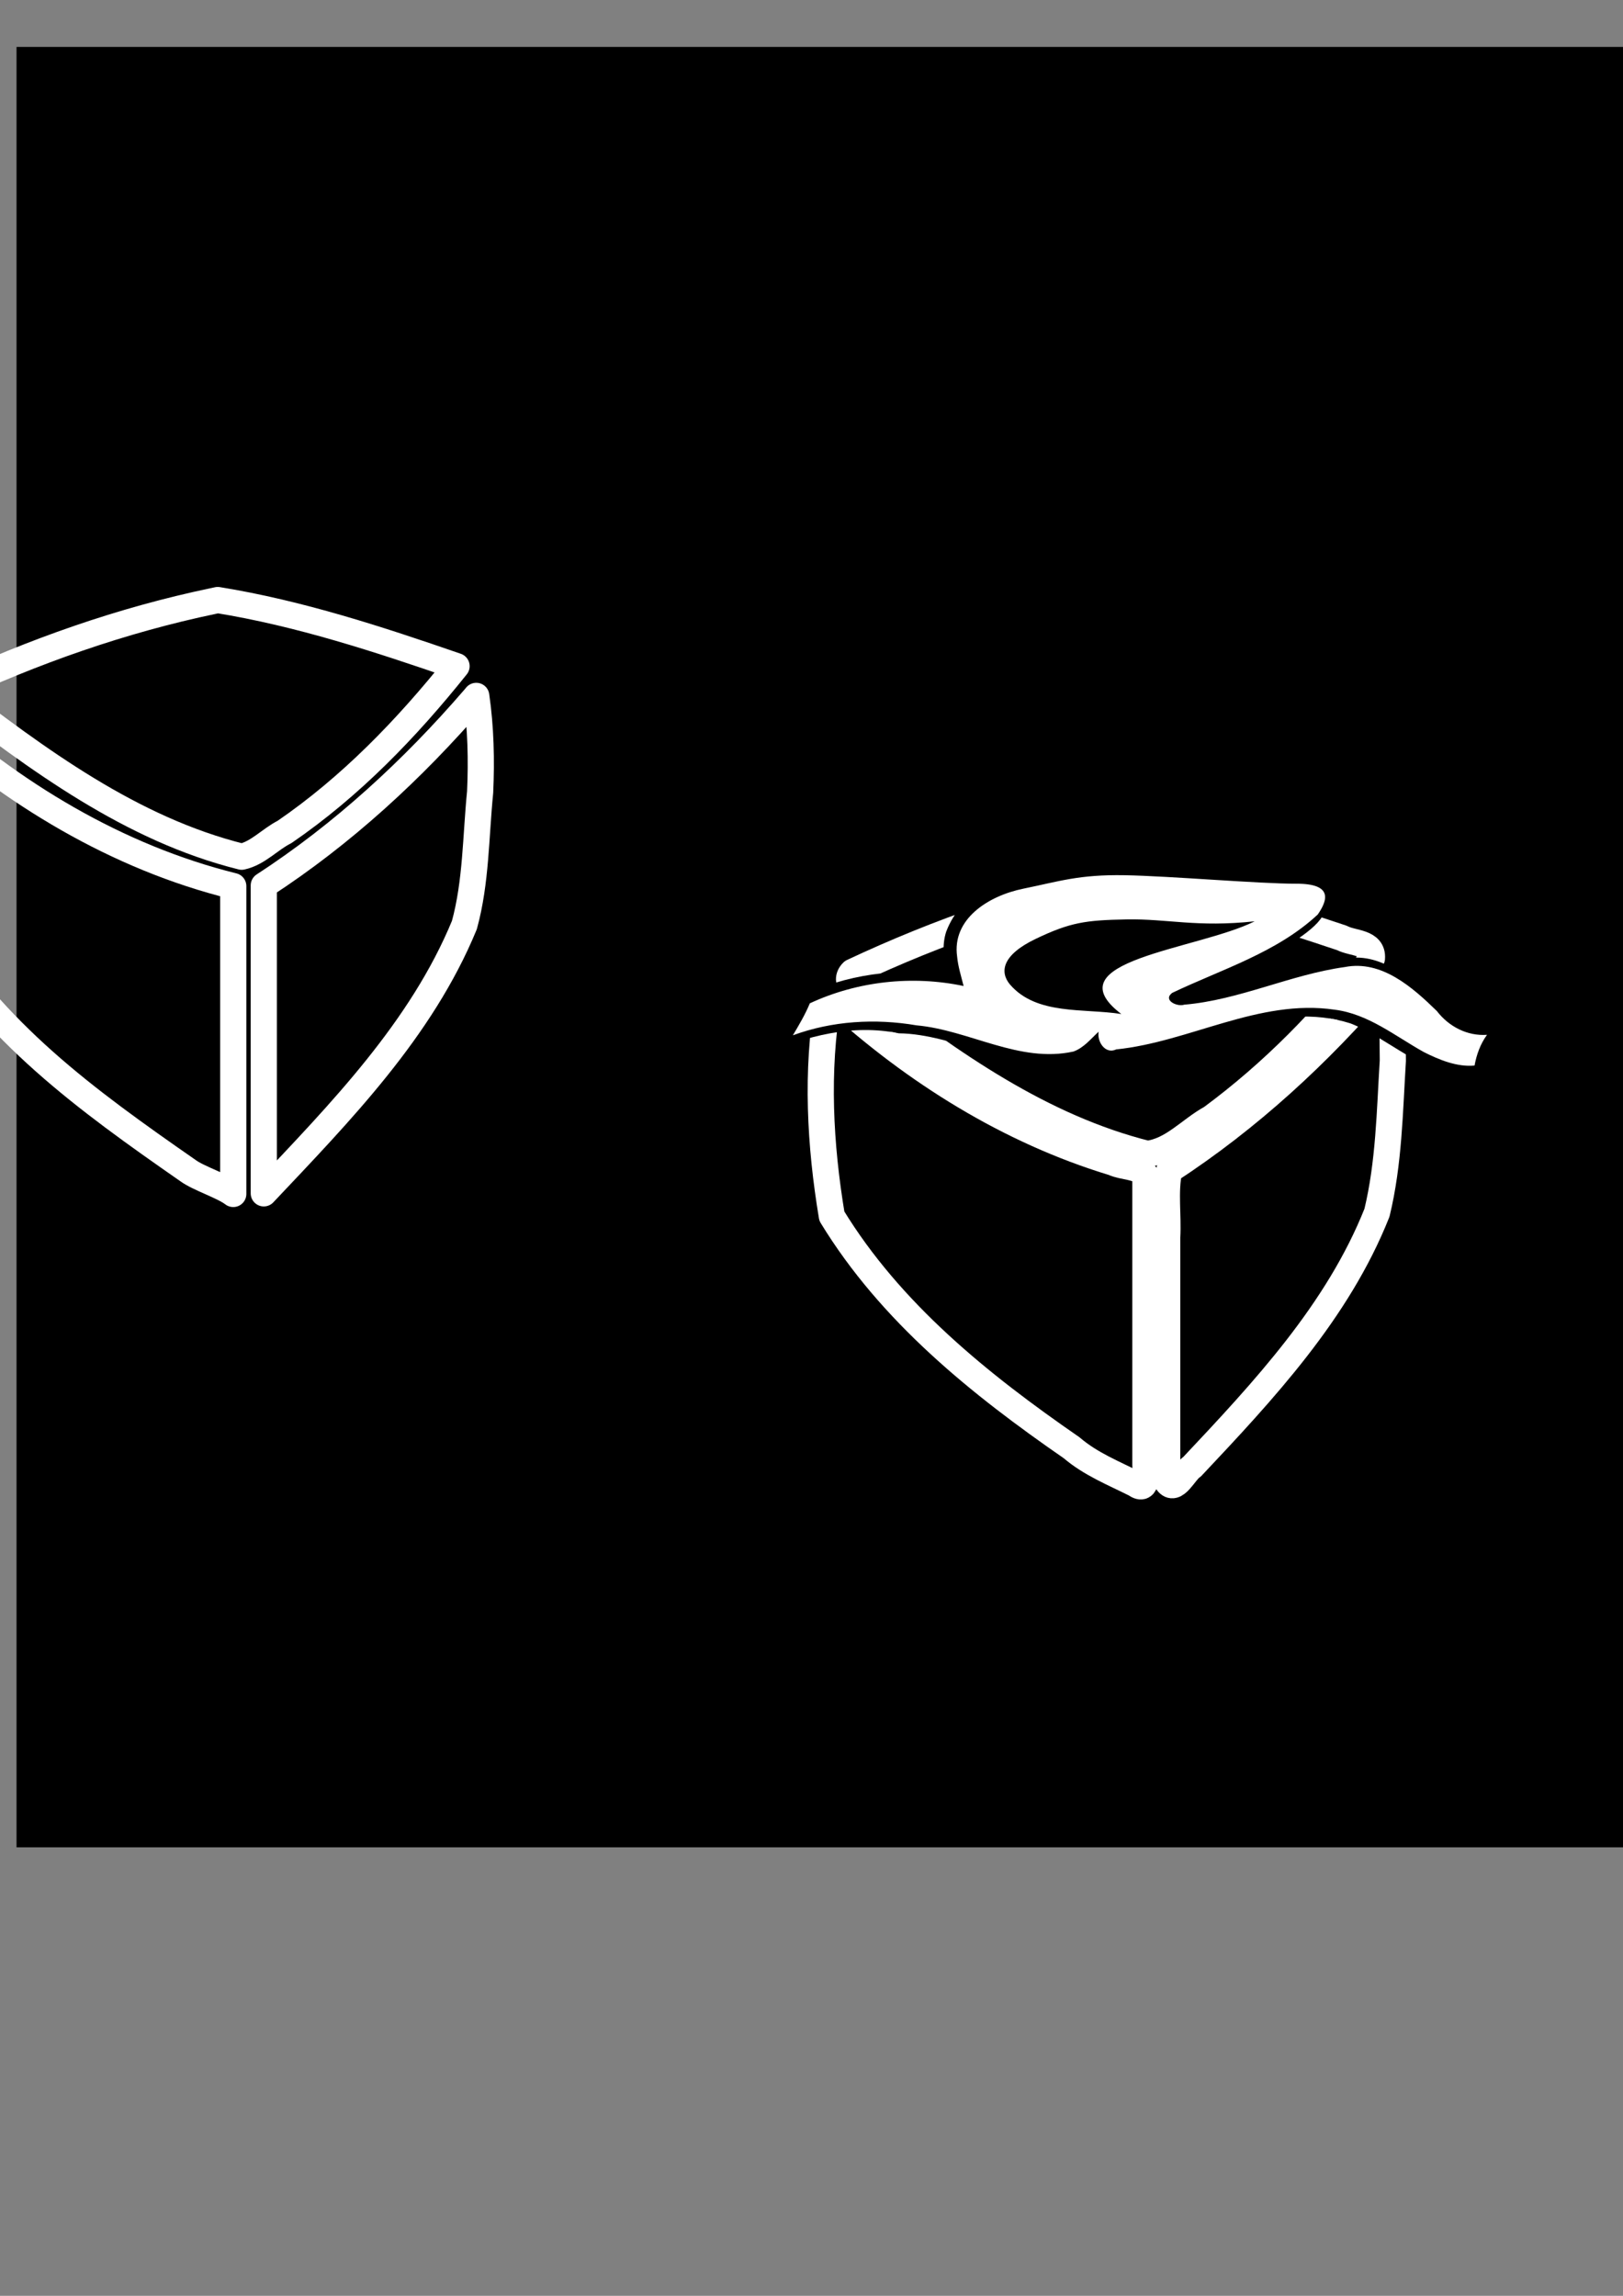 <?xml version="1.0" encoding="UTF-8" standalone="no"?>
<!-- Created with Inkscape (http://www.inkscape.org/) -->

<svg
   xmlns:dc="http://purl.org/dc/elements/1.1/"
   xmlns:cc="http://creativecommons.org/ns#"
   xmlns:rdf="http://www.w3.org/1999/02/22-rdf-syntax-ns#"
   xmlns:svg="http://www.w3.org/2000/svg"
   xmlns="http://www.w3.org/2000/svg"
   xmlns:sodipodi="http://sodipodi.sourceforge.net/DTD/sodipodi-0.dtd"
   xmlns:inkscape="http://www.inkscape.org/namespaces/inkscape"
   width="744.094"
   height="1052.362"
   id="svg2"
   version="1.1"
   inkscape:version="0.48.4 r9939"
   sodipodi:docname="pressie.svg"
   inkscape:export-filename="/home/kieran/projects/bigfatpaulyj.github.io/images/pressie.png"
   inkscape:export-xdpi="8.2399998"
   inkscape:export-ydpi="8.2399998">
  <rect width="100%" height="100%" fill="#808080" stroke="none"/>
  <defs
     id="defs4">
    <inkscape:perspective
       sodipodi:type="inkscape:persp3d"
       inkscape:vp_x="68.571424 : 780.46681 : 1"
       inkscape:vp_y="0 : 1000 : 0"
       inkscape:vp_z="775.52305 : 743.32395 : 1"
       inkscape:persp3d-origin="372.04724 : 350.78739 : 1"
       id="perspective2985" />
    <clipPath
       clipPathUnits="userSpaceOnUse"
       id="clipPath5568">
      <path
         style="fill:#ffffff;stroke:#000000;stroke-width:0;stroke-linecap:round;stroke-linejoin:round;stroke-miterlimit:4;stroke-dasharray:none"
         d="m 259.594,316.969 0,410.125 473.781,0 0,-410.125 -473.781,0 z M 515.75,397.125 c 0.823,-1.4e-4 1.646,0.027 2.469,0.062 25.449,2.619 51.03,1.59 76.469,4.062 6.867,-1.061 14.257,6.567 12.594,16.125 -2.586,14.059 -57.643,35.565 -65.125,39.156 11.244,0.62 65.966,-19.45 78.25,-17.562 16.603,-0.799 30.192,13.2 42.938,25.219 6.767,7.976 16.009,5.912 24.406,5.562 -2.148,3.401 -7.609,9.882 -9.062,16.281 -0.511,6.099 -3.489,7.585 -7.688,6.219 -18.965,0.15 -34.192,-16.178 -51.719,-23.094 C 585.062,458.183 551.209,478.686 517.5,484 c -5.634,-0.26 -14.459,4.942 -17.969,-3.469 -3.032,2.978 -6.551,5.07 -10.281,5.906 -26.248,4.798 -51.072,-12.449 -77.188,-12.781 -21.026,-4.289 -42.196,1.047 -62.031,9.781 6.569,-7.554 11.883,-16.561 16.188,-26.531 21.706,-10.196 45.114,-13.669 68.156,-9.875 -1.705,-6.421 -2.691,-13.509 -0.562,-20 7.087,-18.538 24.344,-23.843 38.938,-23.875 13.86,0.844 26.887,-5.441 40.531,-5.969 0.823,-0.035 1.646,-0.062 2.469,-0.062 z m -5.781,24.031 c -11.348,0.244 -25.008,4.419 -32.438,6.312 -7.925,2.02 -16.457,6.74 -14.531,11.969 1.925,5.228 4.639,16.271 47.188,21.094 10.61,-14.623 21.041,-21.107 53.156,-37.219 -16.891,-0.155 -39.421,-1.799 -51.156,-2.125 -0.733,-0.02 -1.462,-0.048 -2.219,-0.031 z"
         id="path5570"
         inkscape:connector-curvature="0" />
    </clipPath>
  </defs>
  <sodipodi:namedview
     id="base"
     pagecolor="#ffffff"
     bordercolor="#666666"
     borderopacity="1.0"
     inkscape:pageopacity="0.0"
     inkscape:pageshadow="2"
     inkscape:zoom="0.98994949"
     inkscape:cx="657.07097"
     inkscape:cy="510.53405"
     inkscape:document-units="px"
     inkscape:current-layer="layer1"
     showgrid="false"
     inkscape:window-width="1366"
     inkscape:window-height="712"
     inkscape:window-x="0"
     inkscape:window-y="27"
     inkscape:window-maximized="1" />
  <g
     inkscape:groupmode="layer"
     id="layer2"
     inkscape:label="bg"
     sodipodi:insensitive="true">
    <rect
       style="fill:#000000;fill-rule:evenodd;stroke:#000000;stroke-width:1px;stroke-linecap:butt;stroke-linejoin:miter;stroke-opacity:1"
       id="rect3054"
       width="763.675"
       height="824.284"
       x="8.081"
       y="22.007" />
  </g>
  <g
     inkscape:label="Layer 1"
     inkscape:groupmode="layer"
     id="layer1">
    <g
       id="g3879"
       inkscape:export-filename="/home/kieran/projects/bigfatpaulyj.github.io/images/pressie.png"
       inkscape:export-xdpi="19.780001"
       inkscape:export-ydpi="19.780001"
       clip-path="url(#clipPath5568)">
      <path
         style="fill:none;stroke:#ffffff;stroke-width:12;stroke-linecap:round;stroke-linejoin:round;stroke-miterlimit:4;stroke-dasharray:none"
         d="m 515.125,403.469 c -42.857,8.83 -84.633,23.409 -124.25,42 -4.663,4.51 1.801,10.084 6,11.875 38.998,29.985 80.68,59.47 129.125,71.562 11.577,-1.359 19.531,-11.129 29.341,-16.462 27.964,-20.64 52.635,-45.707 73.646,-73.189 0.602,-7.621 -8.966,-6.705 -13.675,-9.287 -32.774,-10.931 -65.898,-21.777 -100.188,-26.5 z"
         id="path3042"
         inkscape:connector-curvature="0" />
      <path
         style="fill:none;stroke:#ffffff;stroke-width:12;stroke-linecap:round;stroke-linejoin:round;stroke-miterlimit:4;stroke-dasharray:none"
         d="m 632.969,450.062 c -28.303,33.047 -60.429,62.648 -96.938,86.469 -2.083,9.763 -0.325,20.509 -0.906,30.656 0,37.385 0,74.771 0,112.156 3.715,5.175 7.937,-4.863 11.434,-7.049 32.884,-34.918 66.772,-71.183 84.734,-116.385 5.523,-22.767 5.833,-46.43 7.281,-69.722 -0.229,-12.143 0.408,-24.953 -2.949,-36.563 -1.055,-0.137 -1.848,-0.589 -2.656,0.438 z"
         id="path3044"
         inkscape:connector-curvature="0" />
      <path
         style="fill:none;stroke:#ffffff;stroke-width:12;stroke-linecap:round;stroke-linejoin:round;stroke-miterlimit:4;stroke-dasharray:none"
         d="m 379.688,458.25 c -5.598,32.739 -3.749,66.611 1.688,99.219 26.928,44.188 67.829,77.074 109.922,106.153 8.719,7.486 19.281,11.648 29.297,16.691 5.743,4.102 4.686,-5.24 4.531,-8.688 0,-44.375 0,-88.75 0,-133.125 -3.185,-4.054 -10.098,-3.38 -14.767,-5.579 -47.781,-14.507 -90.983,-41.609 -127.67,-75.046 -1.199,-0.673 -1.999,-0.499 -3,0.375 z"
         id="path3046"
         inkscape:connector-curvature="0" />
    </g>
    <g
       inkscape:export-ydpi="18.65"
       inkscape:export-xdpi="18.65"
       inkscape:export-filename="/home/kieran/projects/bigfatpaulyj.github.io/images/pressie.png"
       id="g5546"
       transform="translate(-416.183,-132.33)">
      <path
         style="fill:none;stroke:#ffffff;stroke-width:12;stroke-linecap:round;stroke-linejoin:round;stroke-miterlimit:4;stroke-dasharray:none"
         d="m 514,407.812 c -41.897,8.735 -82.701,23.12 -121.438,41.281 40.864,31.377 83.889,63.377 134.438,75.938 7.483,-1.637 12.894,-7.958 19.625,-11.344 30.36,-20.812 55.881,-47.284 78.875,-76 -35.864,-12.383 -72.003,-24.231 -109.5,-30.312 -0.667,0.146 -1.333,0.292 -2,0.438 z"
         id="path5548"
         inkscape:connector-curvature="0" />
      <path
         style="fill:none;stroke:#ffffff;stroke-width:12;stroke-linecap:round;stroke-linejoin:round;stroke-miterlimit:4;stroke-dasharray:none"
         d="m 633.594,452.438 c -28.168,32.65 -60.248,62.195 -96.469,85.75 0,47.052 0,94.104 0,141.156 35.094,-37.164 72.215,-75.045 91.969,-123 5.41,-19.727 5.18,-40.575 7.213,-60.904 0.674,-14.712 0.323,-29.593 -1.775,-44.127 l -0.64,0.768 -0.297,0.357 z"
         id="path5550"
         inkscape:connector-curvature="0" />
      <path
         sodipodi:nodetypes="cccccccc"
         style="fill:none;stroke:#ffffff;stroke-width:12;stroke-linecap:round;stroke-linejoin:round;stroke-miterlimit:4;stroke-dasharray:none"
         d="m 381.25,460.062 c -4.93,31.877 -3.144,64.584 1.812,96.344 31.074,49.733 71.624,79.372 119.362,112.548 4.889,3.573 15.899,7 20.7,10.671 0,-49.708 0,-91.417 0,-141.125 -53.196,-13.179 -101.52,-42.467 -141.781,-79.125 l -0.094,0.688 z"
         id="path5552"
         inkscape:connector-curvature="0" />
    </g>
  </g>
  <g
     inkscape:groupmode="layer"
     id="layer3"
     inkscape:label="ribbon"
     style="display:inline">
    <path
       style="fill:#ffffff;stroke:#000000;stroke-width:0;stroke-miterlimit:4;stroke-dasharray:none"
       d="m 515.625,401.188 c -20.927,-0.373 -30.097,2.838 -46.406,6.156 -16.31,3.318 -32.831,14.011 -30.406,31.156 0.422,4.535 1.856,9.013 2.969,13.469 -23.545,-4.957 -48.648,-2.222 -70.5,7.938 -2.111,5.111 -4.948,9.9 -7.781,14.656 18.077,-6.618 37.759,-7.796 56.688,-4.562 24.271,2.172 47.125,17.482 71.969,12 4.767,-1.726 7.914,-5.775 11.531,-9.094 -0.802,4.613 3.033,10.491 8.062,8.125 33.676,-3.448 65.424,-23.276 100.111,-18.211 15.445,1.939 27.682,12.057 40.857,19.398 7.17,3.637 15.309,6.947 23.312,6.219 0.93,-5.027 2.639,-9.863 5.719,-14.094 -9.053,0.655 -17.566,-3.81 -22.995,-10.902 -11.152,-10.87 -25.332,-23.471 -42.181,-20.166 -25.051,3.479 -48.36,15.115 -73.636,17.255 -3.259,1.093 -9.954,-2.054 -5.531,-5.406 22.65,-10.816 47.997,-18.438 66.75,-35.938 4.356,-6.33 7.298,-14.145 -9.81,-14.107 -17.108,0.037 -57.795,-3.52 -78.722,-3.893 z m 0.924,20.254 c 18.894,-0.33 32.028,3.724 58.701,0.871 -26.321,13.1 -93.427,17.91 -61.156,42.5 -17.313,-2.716 -38.85,0.651 -51.071,-13.558 -4.644,-5.571 -3.895,-13.38 11.835,-20.906 15.73,-7.526 22.798,-8.576 41.692,-8.906 z"
       id="path3863"
       inkscape:connector-curvature="0"
       sodipodi:nodetypes="zzccccccccccccccccczzzccczz"
       inkscape:export-filename="/home/kieran/projects/bigfatpaulyj.github.io/images/pressie.png"
       inkscape:export-xdpi="19.780001"
       inkscape:export-ydpi="19.780001" />
  </g>
</svg>
